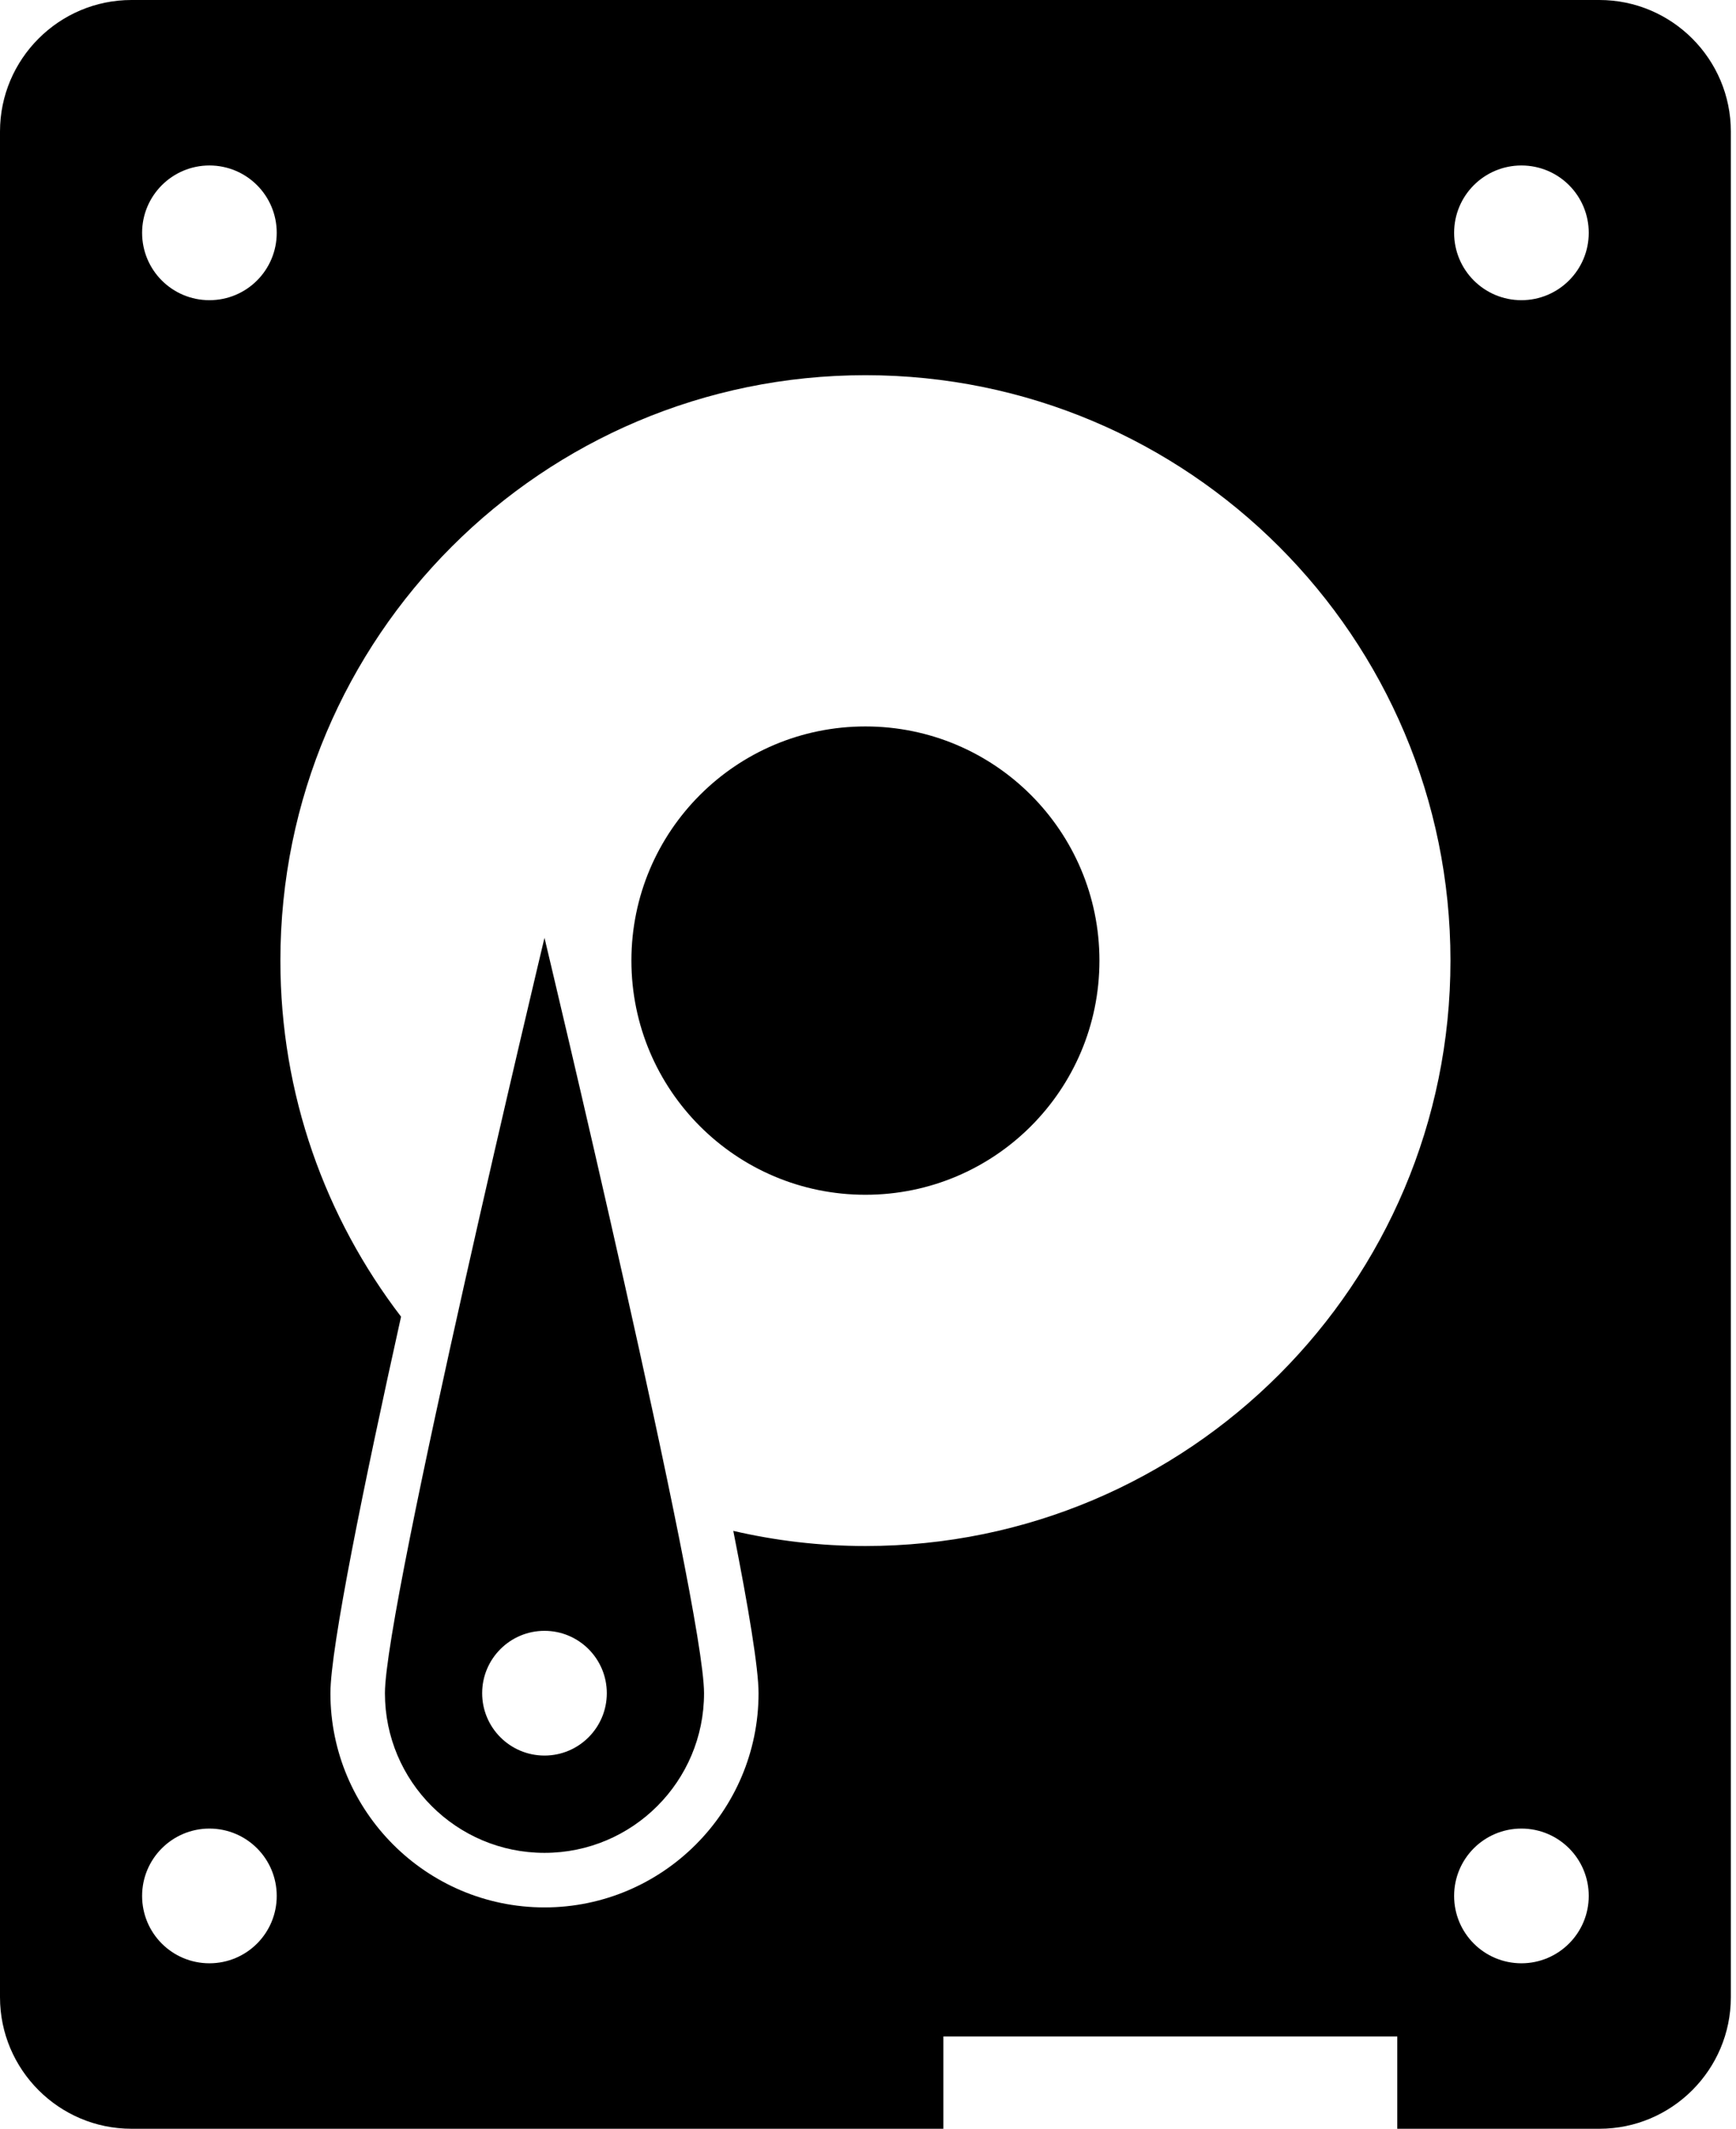 <?xml version="1.0" encoding="utf-8"?>
<!-- Generator: Adobe Illustrator 18.0.0, SVG Export Plug-In . SVG Version: 6.00 Build 0)  -->
<!DOCTYPE svg PUBLIC "-//W3C//DTD SVG 1.1//EN" "http://www.w3.org/Graphics/SVG/1.1/DTD/svg11.dtd">
<svg version="1.1" id="Capa_1" xmlns="http://www.w3.org/2000/svg"  x="0px" y="0px"
	 viewBox="119.3 0 1044.5 1280" enable-background="new 119.3 0 1044.5 1280" xml:space="preserve">
<path d="M1081.6,1280c43.6,0,79.1-35.5,79.1-79.1V79.1c0-43.6-35.5-79.1-79.1-79.1H198.4c-43.6,0-79.1,35.5-79.1,79.1v1121.8
	c0,43.6,35.5,79.1,79.1,79.1h488.5v-55.5H960v55.5H1081.6z M1034.7,99.5c22.4,0,40.5,18.1,40.5,40.5s-18.2,40.5-40.5,40.5
	c-22.4,0-40.5-18.1-40.5-40.5S1012.3,99.5,1034.7,99.5z M1034.7,1099.5c22.4,0,40.5,18.1,40.5,40.5s-18.2,40.5-40.5,40.5
	c-22.4,0-40.5-18.1-40.5-40.5S1012.3,1099.5,1034.7,1099.5z M245.3,1180.5c-22.4,0-40.5-18.1-40.5-40.5s18.2-40.5,40.5-40.5
	c22.4,0,40.5,18.1,40.5,40.5S267.7,1180.5,245.3,1180.5z M245.3,180.5c-22.4,0-40.5-18.1-40.5-40.5s18.2-40.5,40.5-40.5
	c22.4,0,40.5,18.1,40.5,40.5S267.7,180.5,245.3,180.5z M640,929.6c-27.4,0-54-3.2-79.5-9.1c9.2,46.4,15.2,82.8,15.2,97.6
	c0,71-57.8,128.8-128.8,128.8s-128.8-57.8-128.8-128.8c0-27.1,20.2-126,42.5-226.4C315.1,732.3,288,658.2,288,577.6
	c0-194.4,157.6-352,352-352s352,157.6,352,352S834.4,929.6,640,929.6z M780.8,577.6c0,77.8-63,140.8-140.8,140.8
	s-140.8-63-140.8-140.8s63-140.8,140.8-140.8S780.8,499.8,780.8,577.6z M350.9,1018.1c0,53,43,96,96,96s96-43,96-96
	c0-53-96-454.2-96-454.2S350.9,965.1,350.9,1018.1z M484.4,1018.1c0,20.7-16.8,37.5-37.5,37.5c-20.7,0-37.5-16.8-37.5-37.5
	c0-20.7,16.8-37.5,37.5-37.5C467.6,980.6,484.4,997.4,484.4,1018.1z"/>
</svg>
